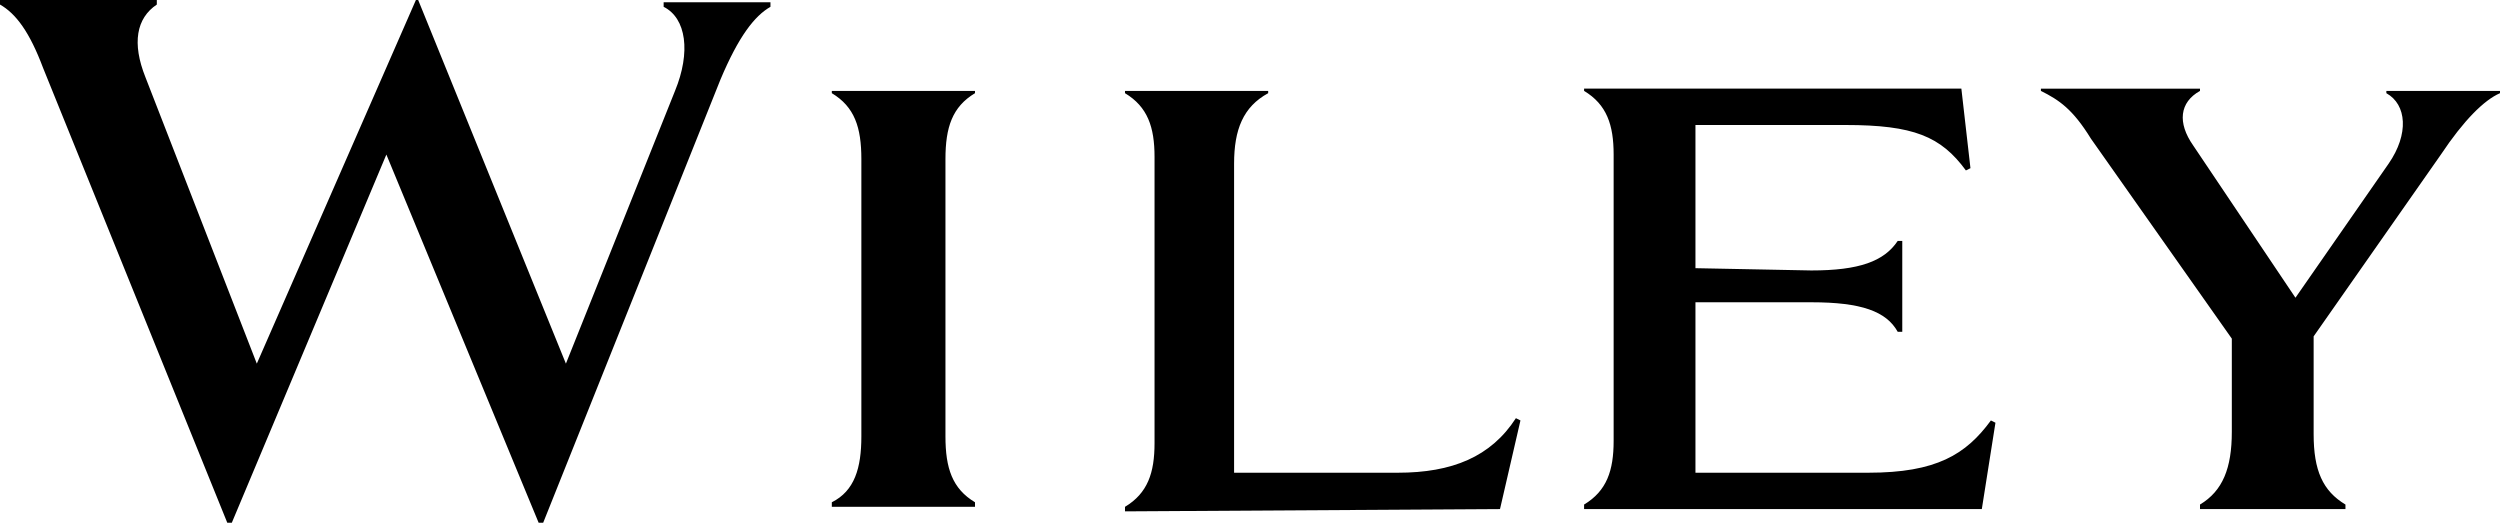 <?xml version="1.0" encoding="utf-8"?>
<!-- Generator: Adobe Illustrator 18.1.1, SVG Export Plug-In . SVG Version: 6.00 Build 0)  -->
<svg version="1.1" id="Layer_1" xmlns="http://www.w3.org/2000/svg" xmlns:xlink="http://www.w3.org/1999/xlink" x="0px" y="0px"
	 viewBox="69 -25 110 23" enable-background="new 69 -25 110 23" xml:space="preserve">
<path fill="#000000" d="M92.7-2h0.2l7.8-19.5c0.8-1.9,1.5-2.8,2.2-3.2v-0.2h-4.7v0.2c1,0.5,1.2,2,0.5,3.7L93.9-9l-6.5-16h-0.1
	L80.3-9l-4.9-12.6c-0.6-1.5-0.4-2.6,0.5-3.2V-25H69v0.2c0.7,0.4,1.3,1.2,1.9,2.8L79-2h0.2L86-18.2L92.7-2z M143.6-13.2v-6.3h6.6
	c3,0,4.2,0.5,5.3,2l0.2-0.1l-0.4-3.5h-16.6l0,0.1c1,0.6,1.3,1.5,1.3,2.8v12.6c0,1.3-0.3,2.2-1.3,2.8l0,0.2h17.5l0.6-3.8l-0.2-0.1
	c-1.1,1.5-2.4,2.3-5.4,2.3h-7.6v-7.5h5.1c2.2,0,3.3,0.4,3.8,1.3h0.2v-4l-0.2,0c-0.6,0.9-1.7,1.3-3.8,1.3L143.6-13.2
	C143.6-13.2,143.6-13.2,143.6-13.2z M165.8-2.8l0,0.2h6.4v-0.2c-1-0.6-1.4-1.5-1.4-3.1v-4.3l5.6-8c1-1.5,1.9-2.4,2.6-2.7v-0.1h-5
	v0.1c0.9,0.5,1,1.8,0.1,3.1l-4.1,5.9l-4.5-6.7c-0.7-1-0.6-1.9,0.3-2.4v-0.1h-7v0.1c0.8,0.4,1.4,0.8,2.2,2.1l6.2,8.8v4.1
	C167.2-4.4,166.8-3.4,165.8-2.8 M135-2.6l0.9-3.9l-0.2-0.1c-1.1,1.7-2.8,2.4-5.2,2.4h-7.2v-13.6c0-1.5,0.4-2.5,1.5-3.1v-0.1h-6.3
	l0,0.1c1,0.6,1.3,1.5,1.3,2.8v12.6c0,1.3-0.3,2.2-1.3,2.8l0,0.2L135-2.6L135-2.6z M106.9-5.8c0,1.4-0.3,2.4-1.3,2.9v0.2h6.3v-0.2
	c-1-0.6-1.3-1.5-1.3-2.9V-18c0-1.4,0.3-2.3,1.3-2.9v-0.1h-6.3v0.1c1,0.6,1.3,1.5,1.3,2.9L106.9-5.8L106.9-5.8z"/>
</svg>

